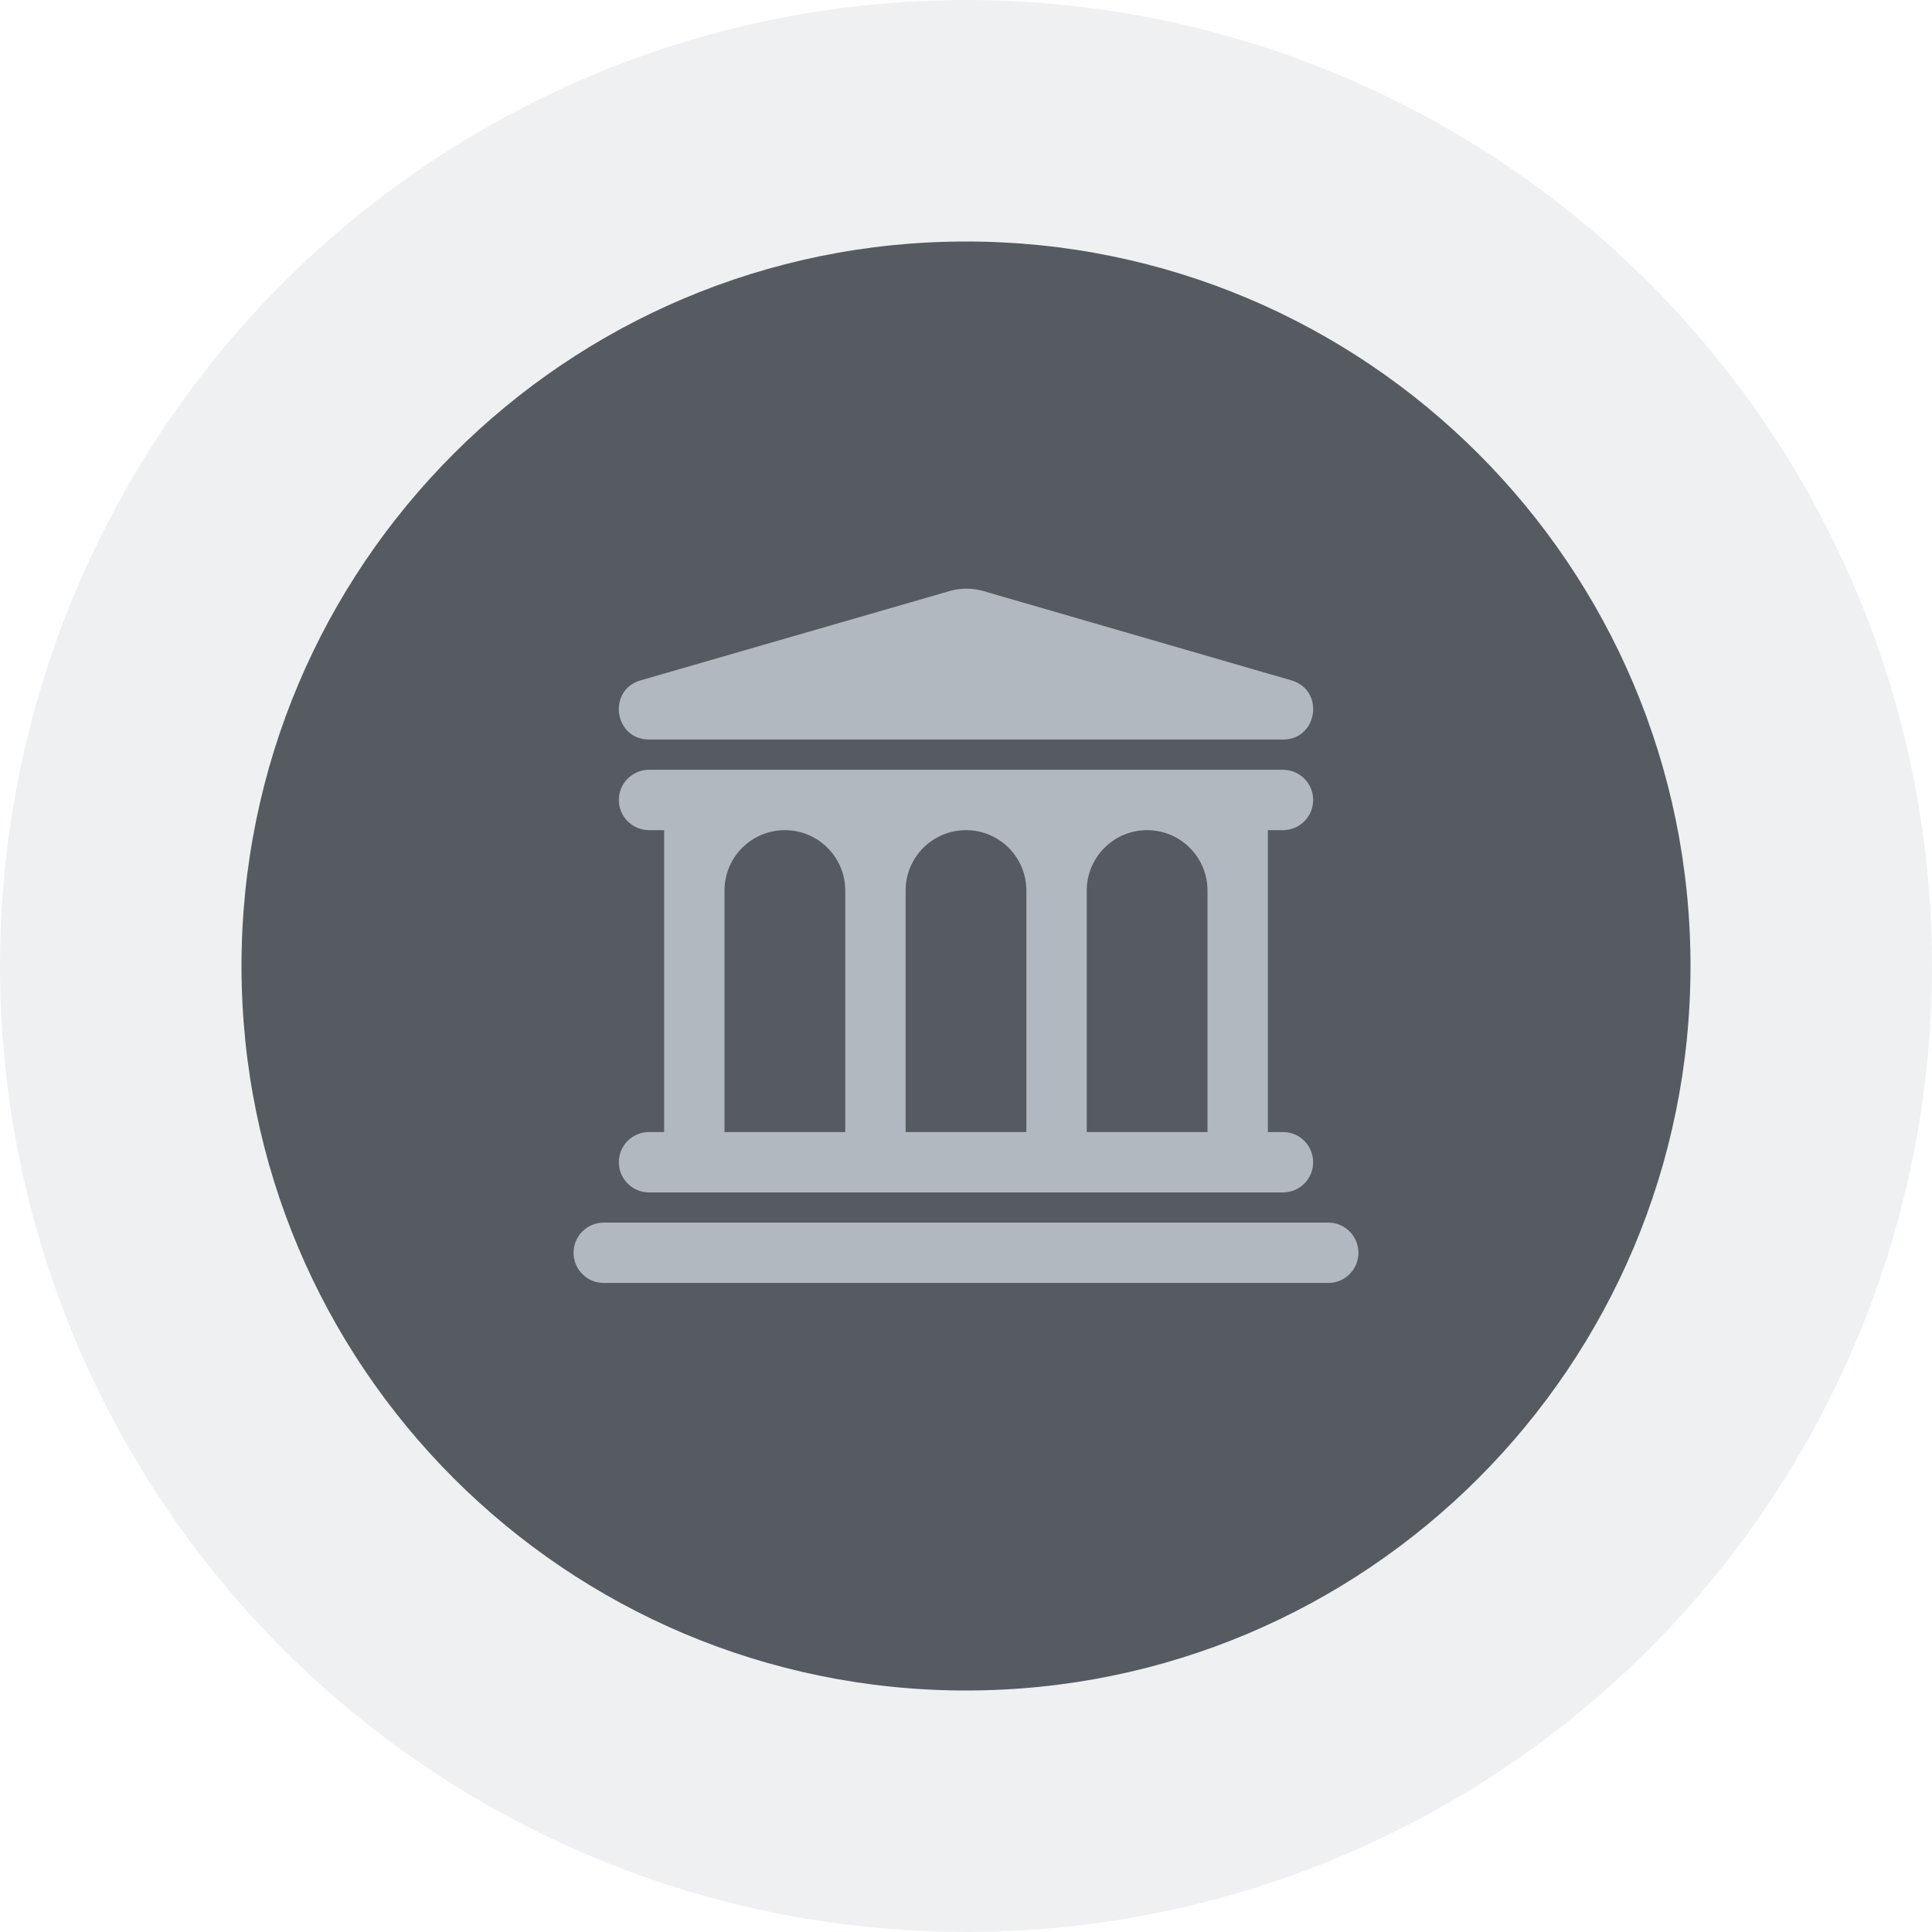 <svg width="128" height="128" viewBox="0 0 128 128" fill="none" xmlns="http://www.w3.org/2000/svg">
<g clip-path="url(#clip0_14030_961)">
<circle cx="64" cy="64" r="64" fill="#B2B8BF" fill-opacity="0.2"/>
<g filter="url(#filter0_d_14030_961)">
<path d="M64 112C90.51 112 112 90.51 112 64C112 37.49 90.51 16 64 16C37.49 16 16 37.49 16 64C16 90.51 37.49 112 64 112Z" fill="#565B62"/>
</g>
<path fill-rule="evenodd" clip-rule="evenodd" d="M65.144 39.157C64.419 38.948 63.649 38.948 62.923 39.157L42.444 45.075C40.22 45.718 40.684 48.996 43 48.996H85C87.316 48.996 87.78 45.718 85.555 45.075L65.144 39.157ZM43 51C41.895 51 41 51.895 41 53C41 54.105 41.895 55 43 55H44V75H43C41.895 75 41 75.895 41 77C41 78.105 41.895 79 43 79H44H84H85C86.105 79 87 78.105 87 77C87 75.895 86.105 75 85 75H84V55H85C86.105 55 87 54.105 87 53C87 51.895 86.105 51 85 51H43ZM38 83C38 81.895 38.895 81 40 81H88C89.105 81 90 81.895 90 83C90 84.105 89.105 85 88 85H40C38.895 85 38 84.105 38 83ZM48 59C48 56.791 49.791 55 52 55C54.209 55 56 56.791 56 59V75H48V59ZM60 59C60 56.791 61.791 55 64 55C66.209 55 68 56.791 68 59V75H60V59ZM76 55C73.791 55 72 56.791 72 59V75H80V59C80 56.791 78.209 55 76 55Z" fill="#B2B8BF"/>
</g>
<defs>
<filter id="filter0_d_14030_961" x="6" y="6" width="116" height="116" filterUnits="userSpaceOnUse" color-interpolation-filters="sRGB">
<feFlood flood-opacity="0" result="BackgroundImageFix"/>
<feColorMatrix in="SourceAlpha" type="matrix" values="0 0 0 0 0 0 0 0 0 0 0 0 0 0 0 0 0 0 127 0" result="hardAlpha"/>
<feOffset/>
<feGaussianBlur stdDeviation="5"/>
<feColorMatrix type="matrix" values="0 0 0 0 0.122 0 0 0 0 0.122 0 0 0 0 0.133 0 0 0 0.1 0"/>
<feBlend mode="normal" in2="BackgroundImageFix" result="effect1_dropShadow_14030_961"/>
<feBlend mode="normal" in="SourceGraphic" in2="effect1_dropShadow_14030_961" result="shape"/>
</filter>
<clipPath id="clip0_14030_961">
<rect width="128" height="128" fill="white"/>
</clipPath>
</defs>
</svg>
